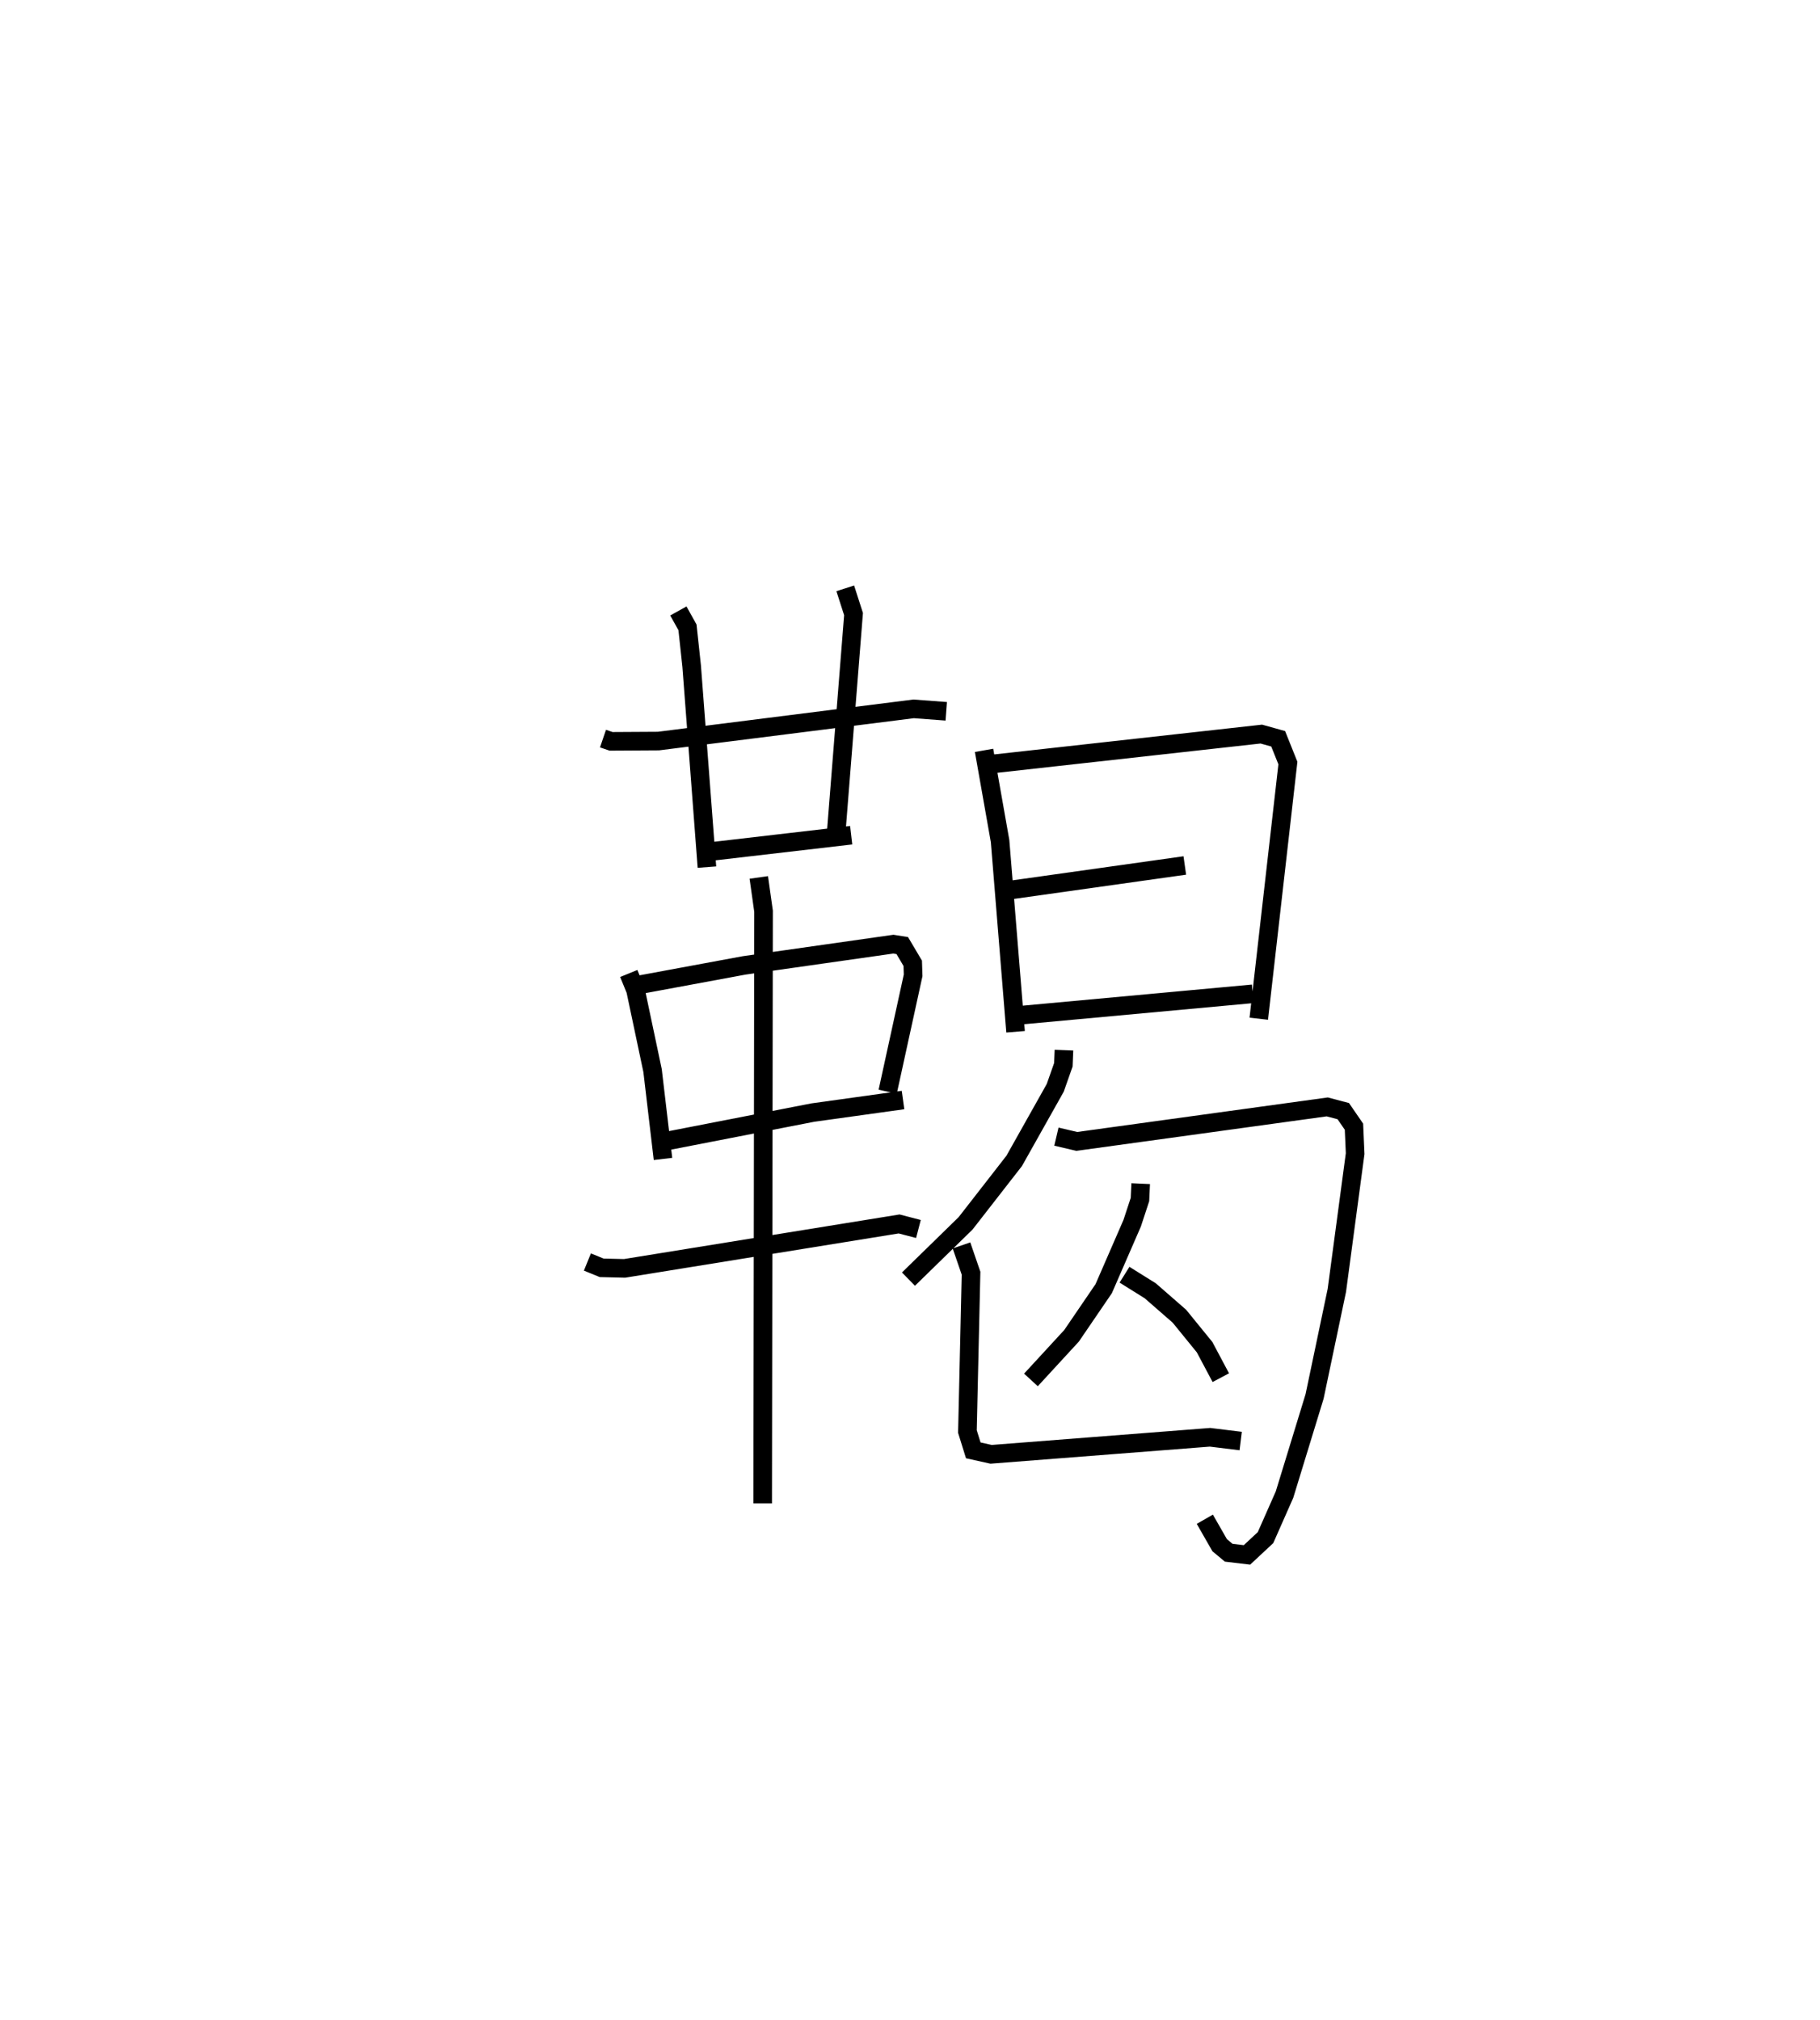 <?xml version="1.0" encoding="utf-8" ?>
<svg baseProfile="full" height="108.63" version="1.1" width="97.876" xmlns="http://www.w3.org/2000/svg" xmlns:ev="http://www.w3.org/2001/xml-events" xmlns:xlink="http://www.w3.org/1999/xlink"><defs /><rect fill="white" height="108.63" width="97.876" x="0" y="0" /><path d="M25,25 m0.0,0.0 m7.428,14.724 l0.434,0.148 2.549,-0.015 l13.721,-1.732 1.756,0.131 m-14.407,-5.397 l0.491,0.883 0.224,2.084 l0.821,10.81 m7.439,-14.993 l0.445,1.384 -0.938,11.819 m-6.714,0.949 l7.526,-0.875 m-11.961,7.437 l0.365,0.895 0.915,4.329 l0.56,4.751 m-1.297,-9.361 l5.66,-1.048 8.027,-1.143 l0.477,0.076 0.564,0.953 l0.021,0.648 -1.368,6.258 m-12.084,2.692 l8.053,-1.568 4.856,-0.676 m-16.974,8.712 l0.768,0.313 1.232,0.029 l14.763,-2.389 1.039,0.271 m-8.585,-18.908 l0.256,1.82 -0.047,31.848 m11.905,-40.502 l0.862,4.881 0.833,10.254 m-1.351,-14.391 l14.566,-1.62 0.907,0.253 l0.523,1.305 -1.566,13.751 m-13.431,-6.911 l9.453,-1.331 m-8.863,8.056 l12.517,-1.153 m-10.153,3.029 l-0.032,0.786 -0.437,1.242 l-2.207,3.928 -2.615,3.36 l-3.071,2.999 m7.956,-7.663 l1.096,0.257 13.468,-1.856 l0.863,0.228 0.575,0.836 l0.063,1.449 -0.984,7.355 l-1.197,5.703 -1.617,5.28 l-1.022,2.314 -0.998,0.93 l-0.981,-0.117 -0.487,-0.406 l-0.798,-1.395 m-3.449,-18.05 l-0.039,0.855 -0.418,1.272 l-1.532,3.522 -1.729,2.535 l-2.184,2.373 m5.032,-5.659 l1.385,0.865 1.567,1.367 l1.354,1.664 0.873,1.641 m-13.946,-7.112 l0.514,1.494 -0.195,8.515 l0.315,1.013 0.958,0.213 l11.774,-0.916 1.649,0.202 " fill="none" stroke="black" stroke-width="1" /></svg>